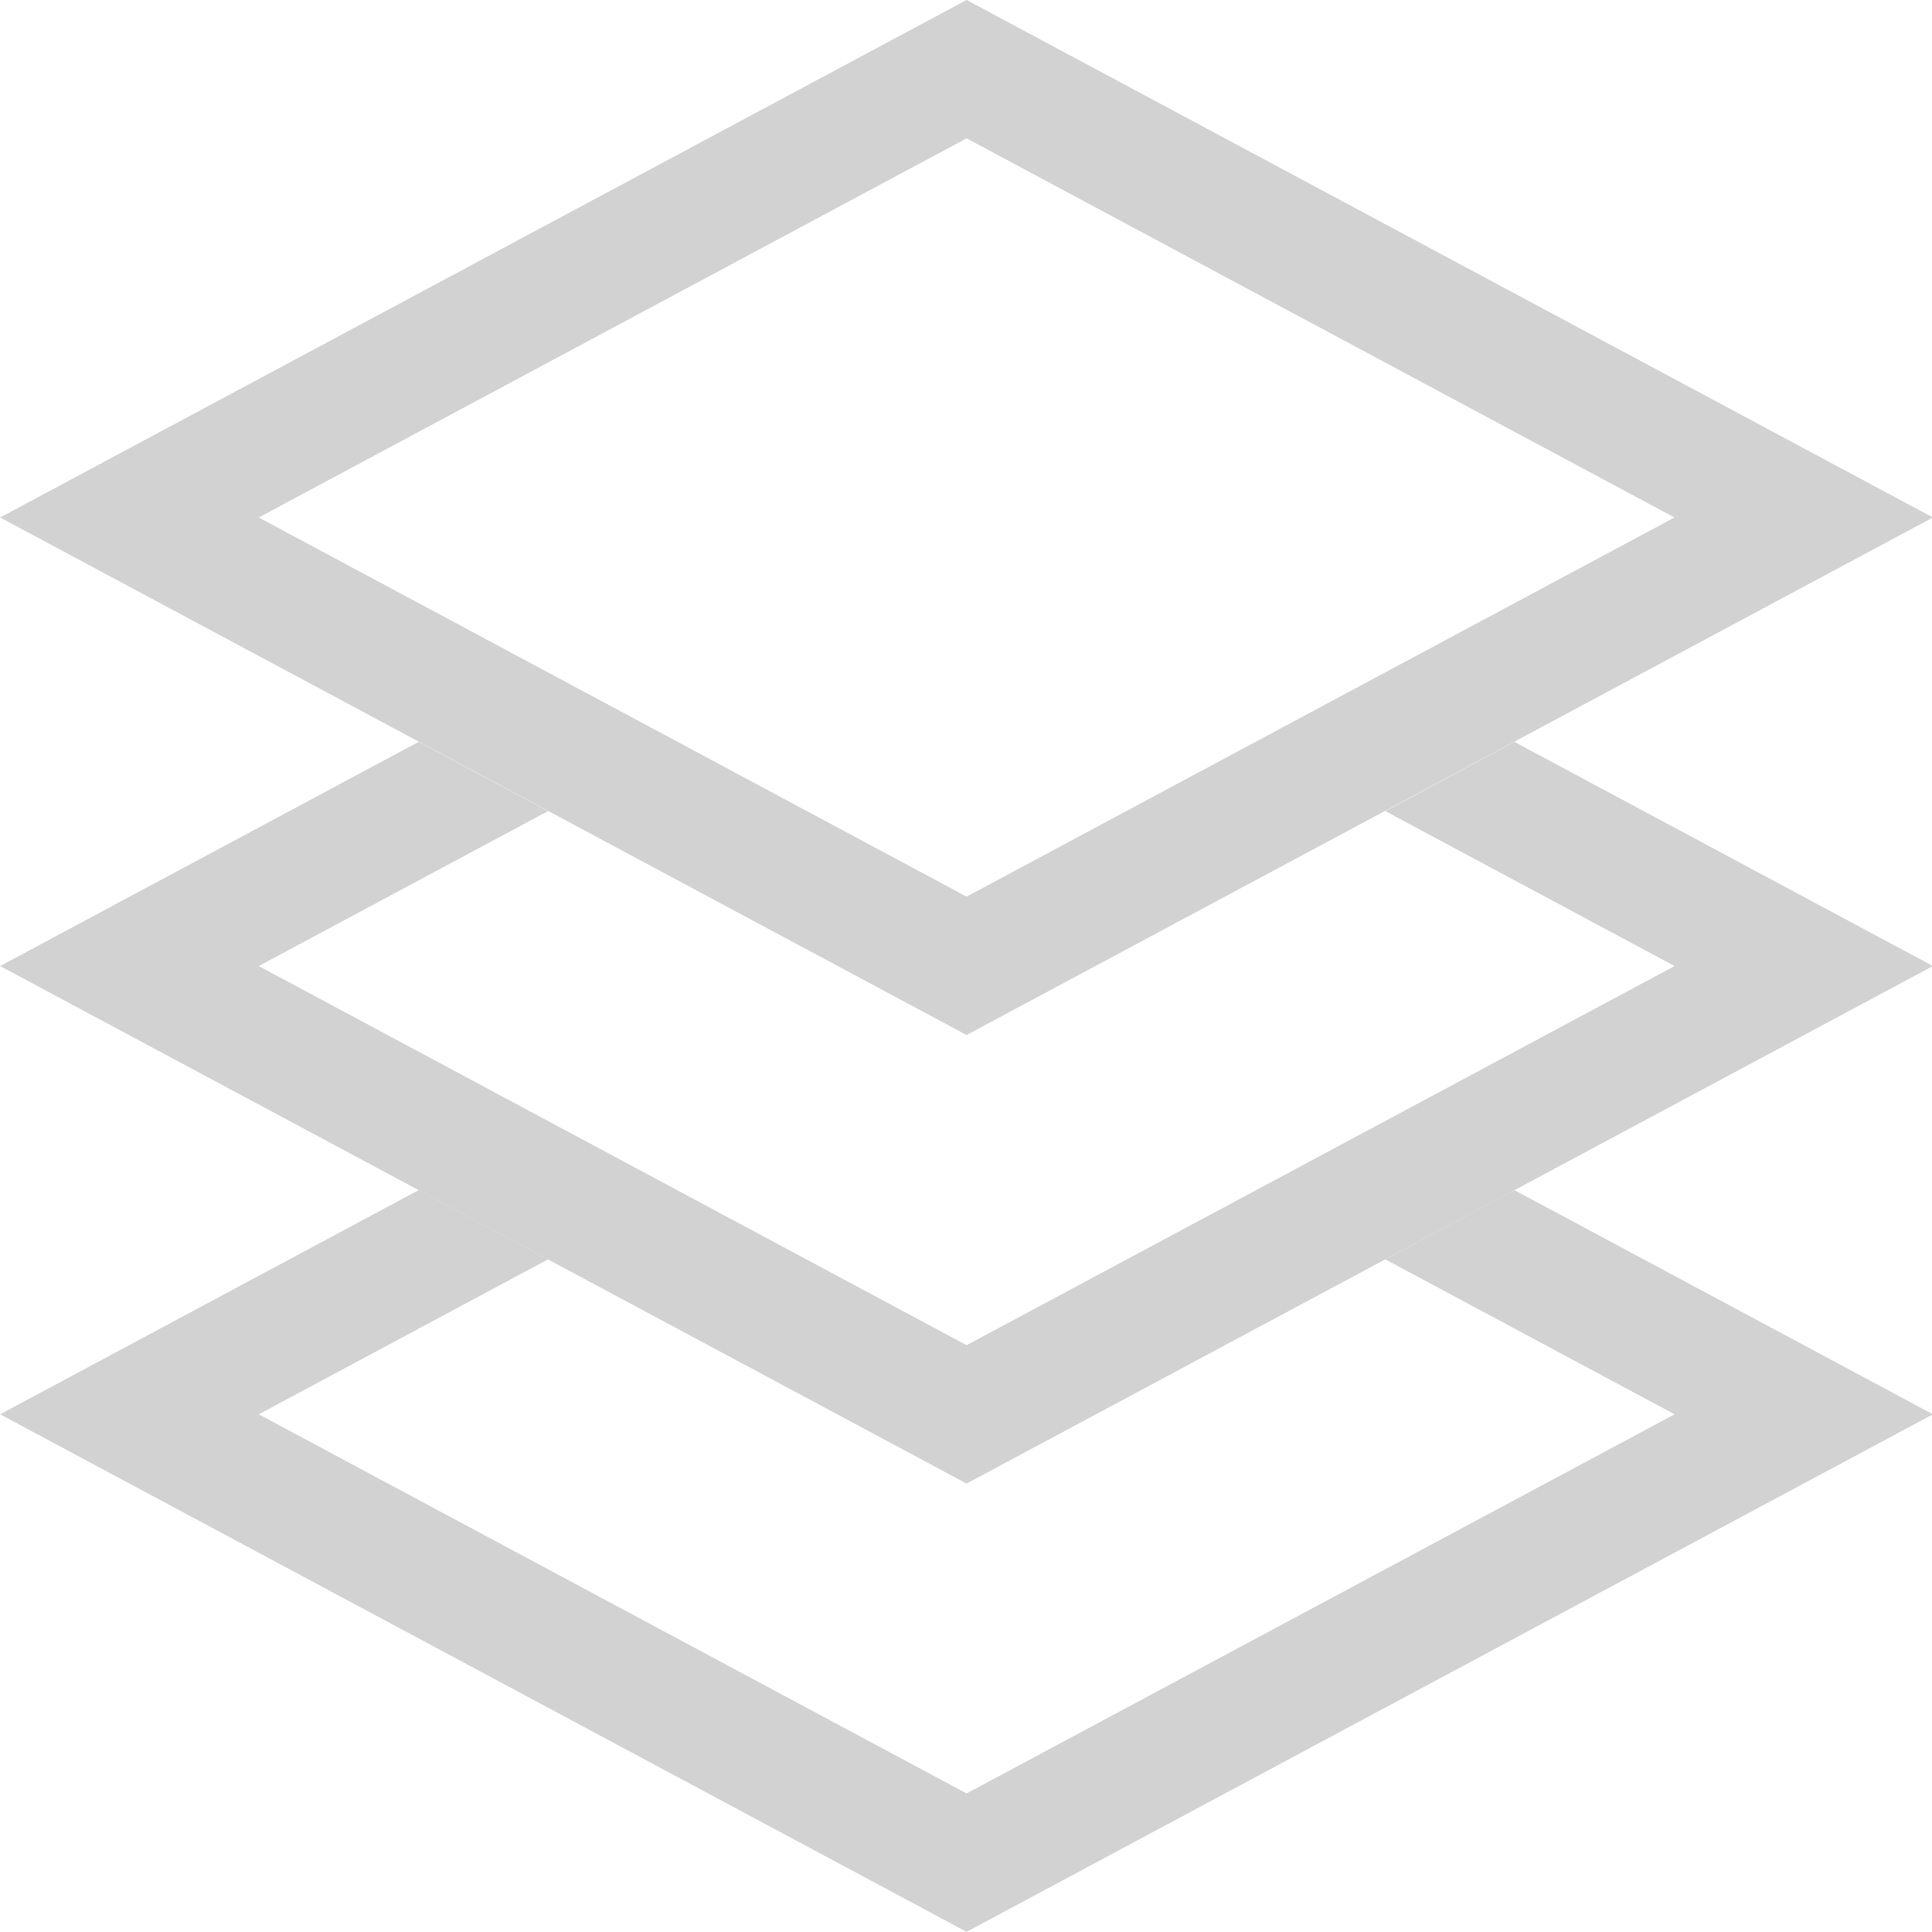 <?xml version="1.0" encoding="UTF-8"?>
<svg width="16" height="16" version="1.1" viewBox="0 0 16 16" xmlns="http://www.w3.org/2000/svg">
 <g transform="matrix(1.149,0,0,1.247,-1.233,-1.917)" fill="#d2d2d2" stroke-width=".829px">
  <path d="m8.04 10.471-5.102-2.518 2.085-1.029-0.932-0.46-3.017 1.489 6.966 3.437 6.965-3.437-3.017-1.489-0.93 0.46 2.085 1.029z" color="#000000" style="-inkscape-stroke:none"/>
  <path d="m8.04 13.448-5.102-2.518 2.085-1.029-0.932-0.46-3.017 1.489 6.966 3.437 6.965-3.437-3.017-1.489-0.93 0.46 2.085 1.029z" color="#000000" style="-inkscape-stroke:none"/>
  <path d="m8.04 1.537-6.966 3.437 6.966 3.437 6.965-3.437zm0 0.919 5.102 2.518-5.102 2.518-5.102-2.518z" color="#000000" style="-inkscape-stroke:none"/>
 </g>
</svg>
